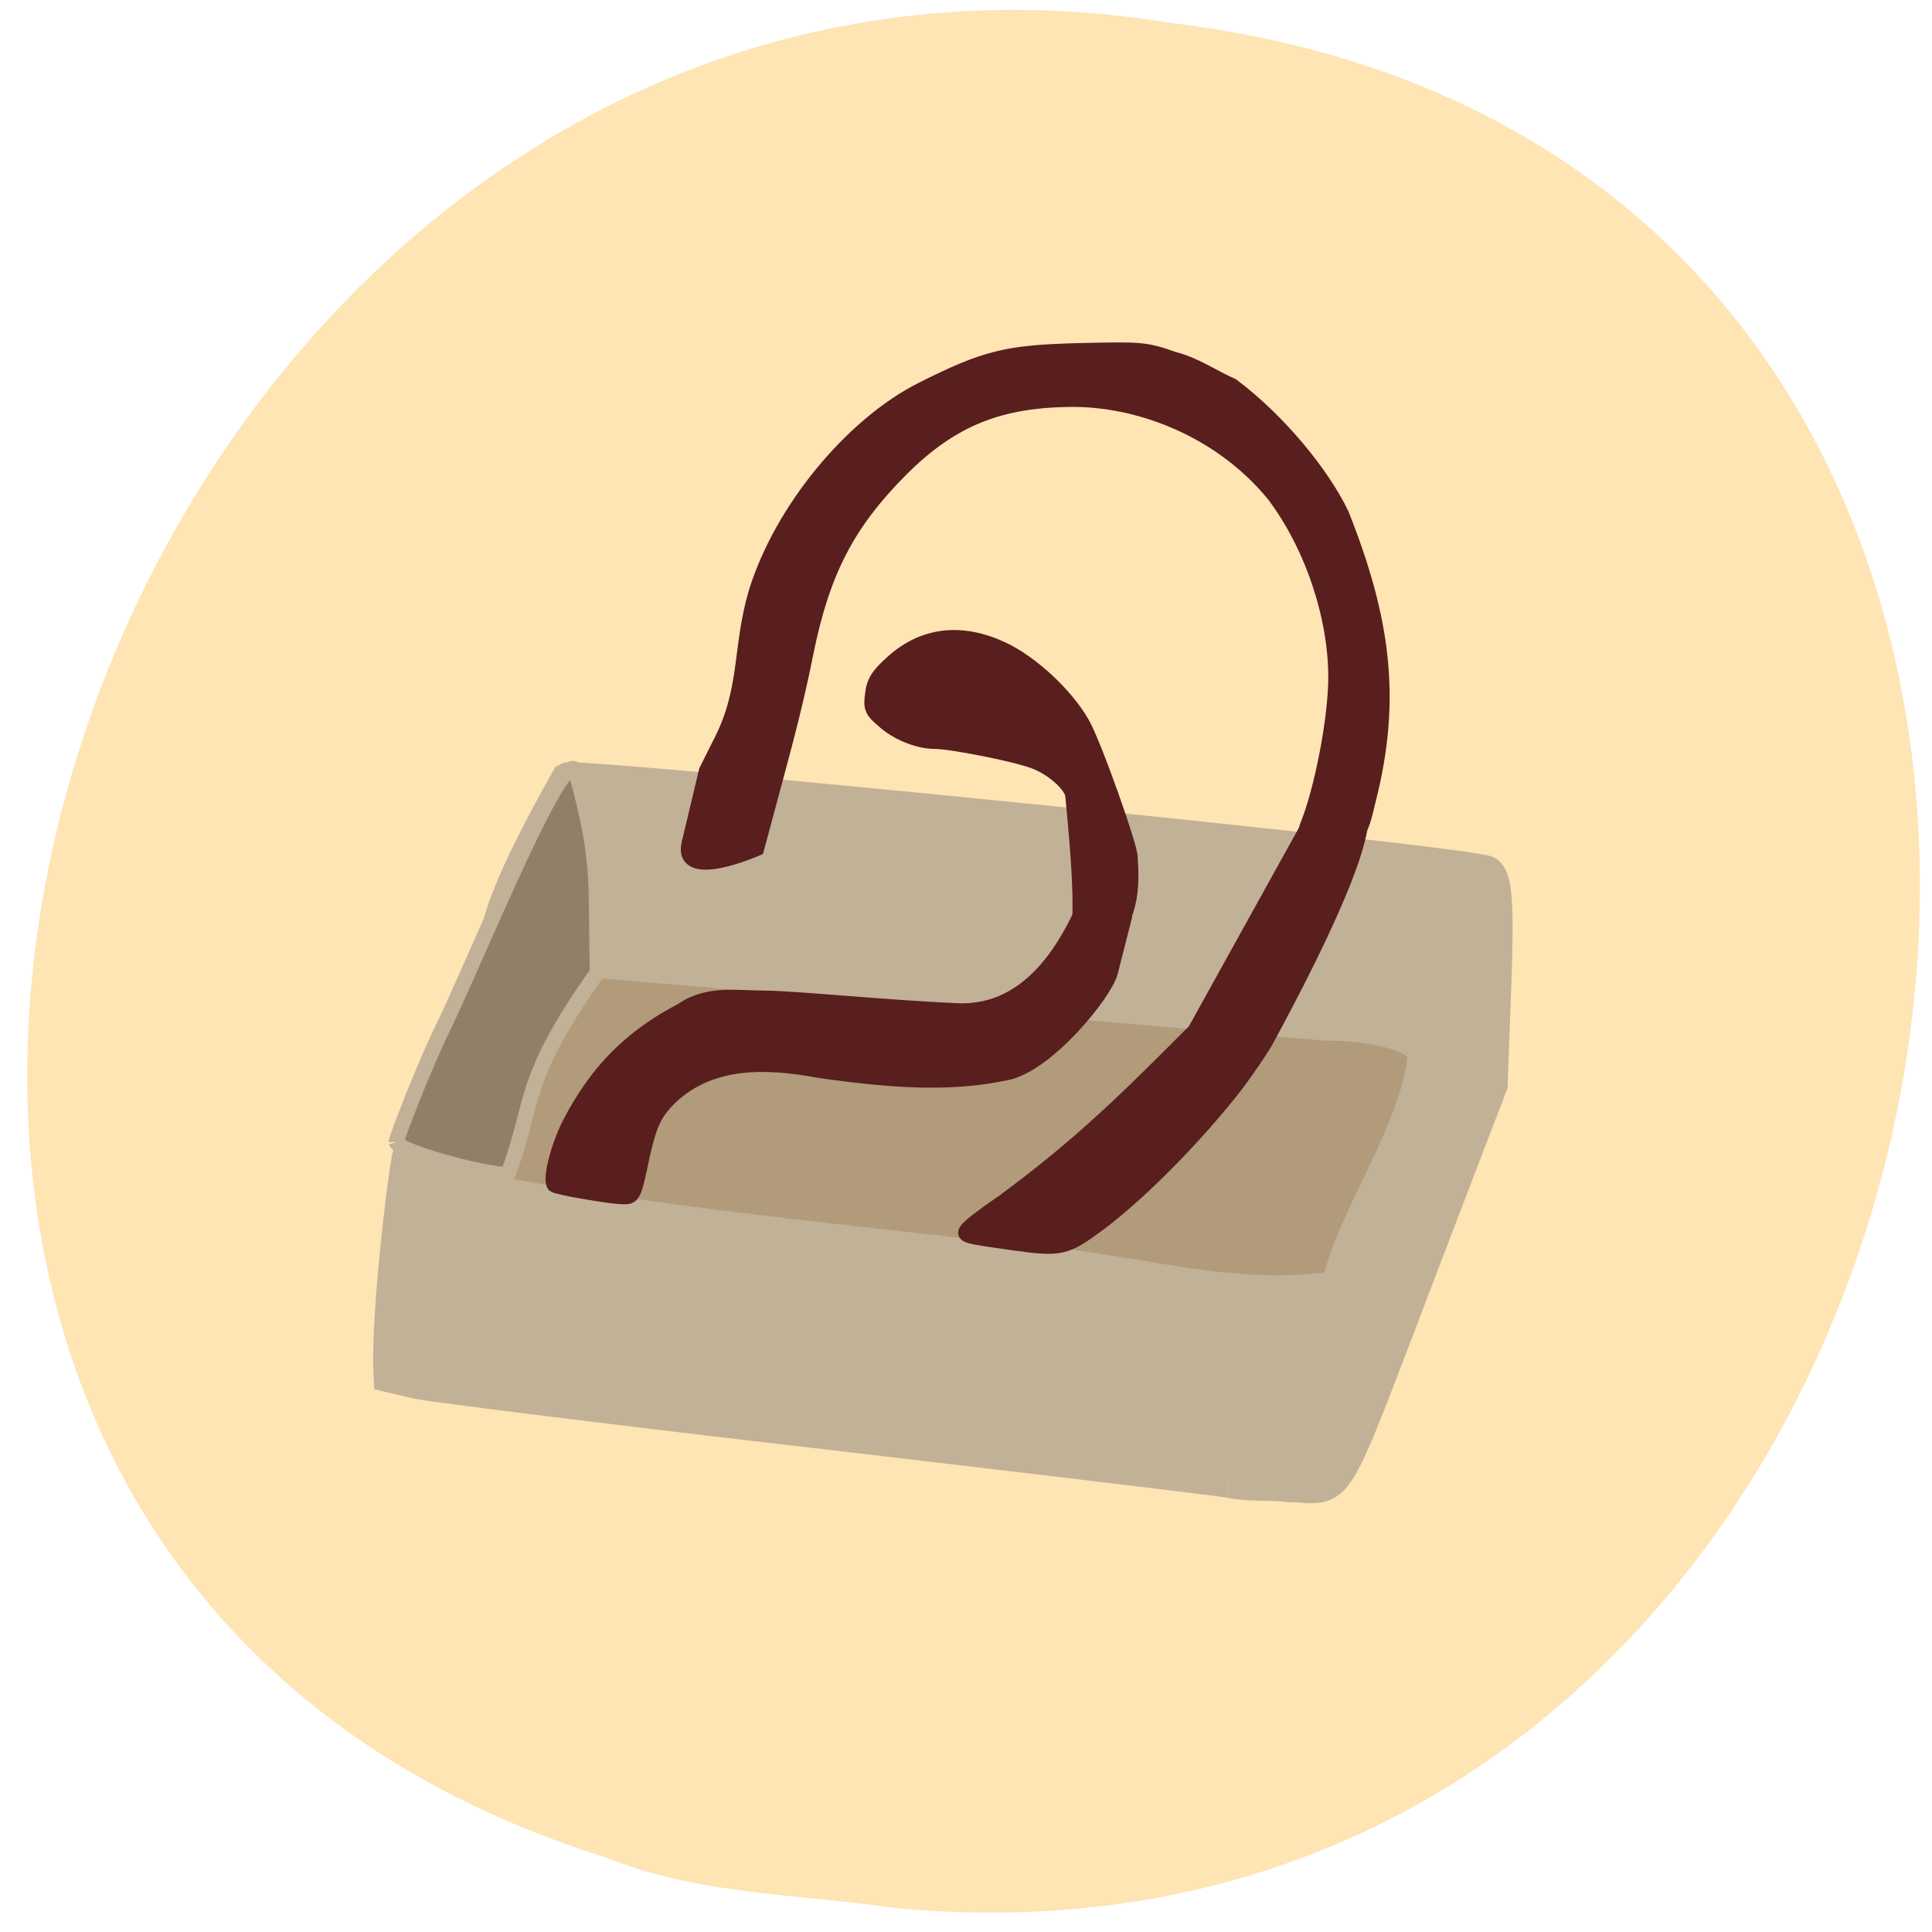 <svg xmlns="http://www.w3.org/2000/svg" viewBox="0 0 16 16"><path d="m 7.406 15.801 c 9.508 0.906 12.07 -14.418 2.305 -15.609 c -8.977 -1.477 -13.598 12.418 -4.68 15.195 c 0.754 0.305 1.578 0.297 2.375 0.414" fill="#ffe4b4"/><path d="m 55.13 147.19 l 12.188 -24.875 c 41.13 4.875 82.5 6.313 123.81 8.125 c 2.063 21.563 -3.5 27.813 -10.125 47.75 c -59.06 -3.438 -123.81 7.25 -125.87 -31" transform="scale(0.062)" fill="#b19b7a" stroke="#b19b7a" stroke-width="2.03"/><g transform="matrix(0.062 0 0 0.062 0 0.223)"><path d="m 164.19 194.3 c -0.875 -0.188 -24.813 -3.063 -53.06 -6.375 c -28.313 -3.25 -53.19 -6.375 -55.31 -6.813 l -3.75 -0.875 c -0.5 -8.625 2.438 -30.938 2.563 -29.438 c 0.063 1 1 2.313 2.125 2.875 c 25.563 5.813 55 8.188 77.63 11 c 13.688 0.563 26.19 5 40 4.125 l 4.188 -0.375 c 2.375 -10.06 10.688 -20.875 11.625 -31.12 c 0 -2.25 -5.875 -4.063 -13.12 -4.063 l -100.87 -8.688 c -6.5 0.375 -18.5 7.938 -0.438 -24.12 c 1.375 -0.75 121.38 11.188 122.94 12.5 c 1.125 0.938 1.375 4.25 1 14.813 l -0.5 13.563 l -8.75 22.813 c -13.12 34.31 -11.06 30.875 -18.375 30.75 c -2.625 -0.313 -5.313 0 -7.875 -0.563" fill="#c1b197" stroke="#c1b197" stroke-width="4.335"/><g fill="#591e1e" stroke="#591e1e" stroke-width="2.03"><path d="m 78.06 155.55 c -2 -0.313 -3.813 -0.75 -4 -0.875 c -0.625 -0.688 0.5 -5.188 2.125 -8.313 c 3.625 -6.938 8.125 -11.438 14.938 -15 c 3.438 -2.375 7.188 -1.625 11.188 -1.625 c 4.313 0.063 15.813 1.25 25.563 1.688 c 20.313 0.813 20.313 -38.938 22 -16.25 l 0.313 3.688 l -1.875 7.375 c -0.688 2.75 -8.313 12.25 -13.813 13.438 c -6.875 1.438 -13.938 1.313 -25.12 -0.313 c -7.375 -1.375 -14.438 -1.375 -19.688 3.438 c -2.188 2.063 -2.938 3.625 -3.875 7.813 c -1.188 5.688 -1.25 5.688 -2.688 5.625 c -0.75 0 -3 -0.313 -5.063 -0.688"/><path d="m 135.06 162.36 c -6.188 -0.875 -6.5 -0.938 -5.813 -1.75 c 0.313 -0.438 2.438 -2.063 4.75 -3.625 c 10.688 -7.875 16.688 -13.938 25.625 -22.875 l 15.375 -27.75 c 1.25 -2.25 17.875 -14.875 -5.813 28.875 c -0.063 0.188 -1.688 2.813 -4.063 6 c -5.125 6.625 -12.625 14.313 -18.375 18.625 c -4.5 3.313 -5 3.438 -11.688 2.5"/><path d="m 176.5 107.74 c -1.438 -0.125 -2.063 -0.438 -1.938 -0.813 c 2 -4.813 3.875 -14.5 3.875 -20.06 c 0 -8.313 -3.25 -17.75 -8.25 -24.375 c -6.813 -8.375 -17.375 -12.688 -26.688 -12.75 c -10 0 -16.438 2.625 -23.19 9.375 c -7.188 7.25 -10.5 13.625 -12.75 24.875 c -1.063 5.375 -2.438 10.688 -3.875 16 l -2.625 9.75 c 0 0 -10.25 4.5 -9 -0.688 l 2.313 -9.688 l 1.688 -3.375 c 3.938 -7.438 2.688 -12.75 4.938 -20.438 c 3.375 -10.938 12.688 -22.313 22.19 -27.12 c 8.5 -4.25 11.25 -4.938 21 -5.188 c 8.375 -0.188 8.75 -0.188 12.688 1.188 c 2.75 0.688 5.125 2.375 7.688 3.5 c 6.25 4.688 12.06 11.813 14.625 17.188 c 5.5 13.875 7 24.5 3.625 37.938 c -1.313 5.375 -1.063 5.188 -6.313 4.688"/><path d="m 143.38 122.11 c 2.063 -0.125 -0.063 -18.875 -0.063 -19.313 c 0 -1.375 -2.625 -3.813 -5.25 -4.75 c -2.5 -0.938 -11 -2.625 -13.25 -2.625 c -2.125 0 -4.938 -1.125 -6.688 -2.688 c -1.688 -1.438 -1.813 -1.75 -1.563 -3.625 c 0.188 -1.625 0.75 -2.5 2.625 -4.188 c 4.125 -3.75 9.188 -4.375 14.75 -1.75 c 3.75 1.75 8.375 6 10.563 9.813 c 1.563 2.625 6.688 17.13 6.438 18 c 1.25 14.375 -8.938 11.188 -7.563 11.125"/></g></g><path d="m 52.938 152.56 c 0 -0.563 3.75 -10.25 6.313 -15.438 c 4.438 -9.188 16.813 -39.75 17.75 -33.688 c 3.438 12.313 2.438 15.25 2.813 26.438 c -10.5 14.75 -8.313 17.5 -12 27 l -1.125 -0.063 c -4.25 -0.5 -13.438 -3.125 -13.75 -4.25" transform="scale(0.062)" fill="#908069" stroke="#c1b197" stroke-width="2.03"/></svg>